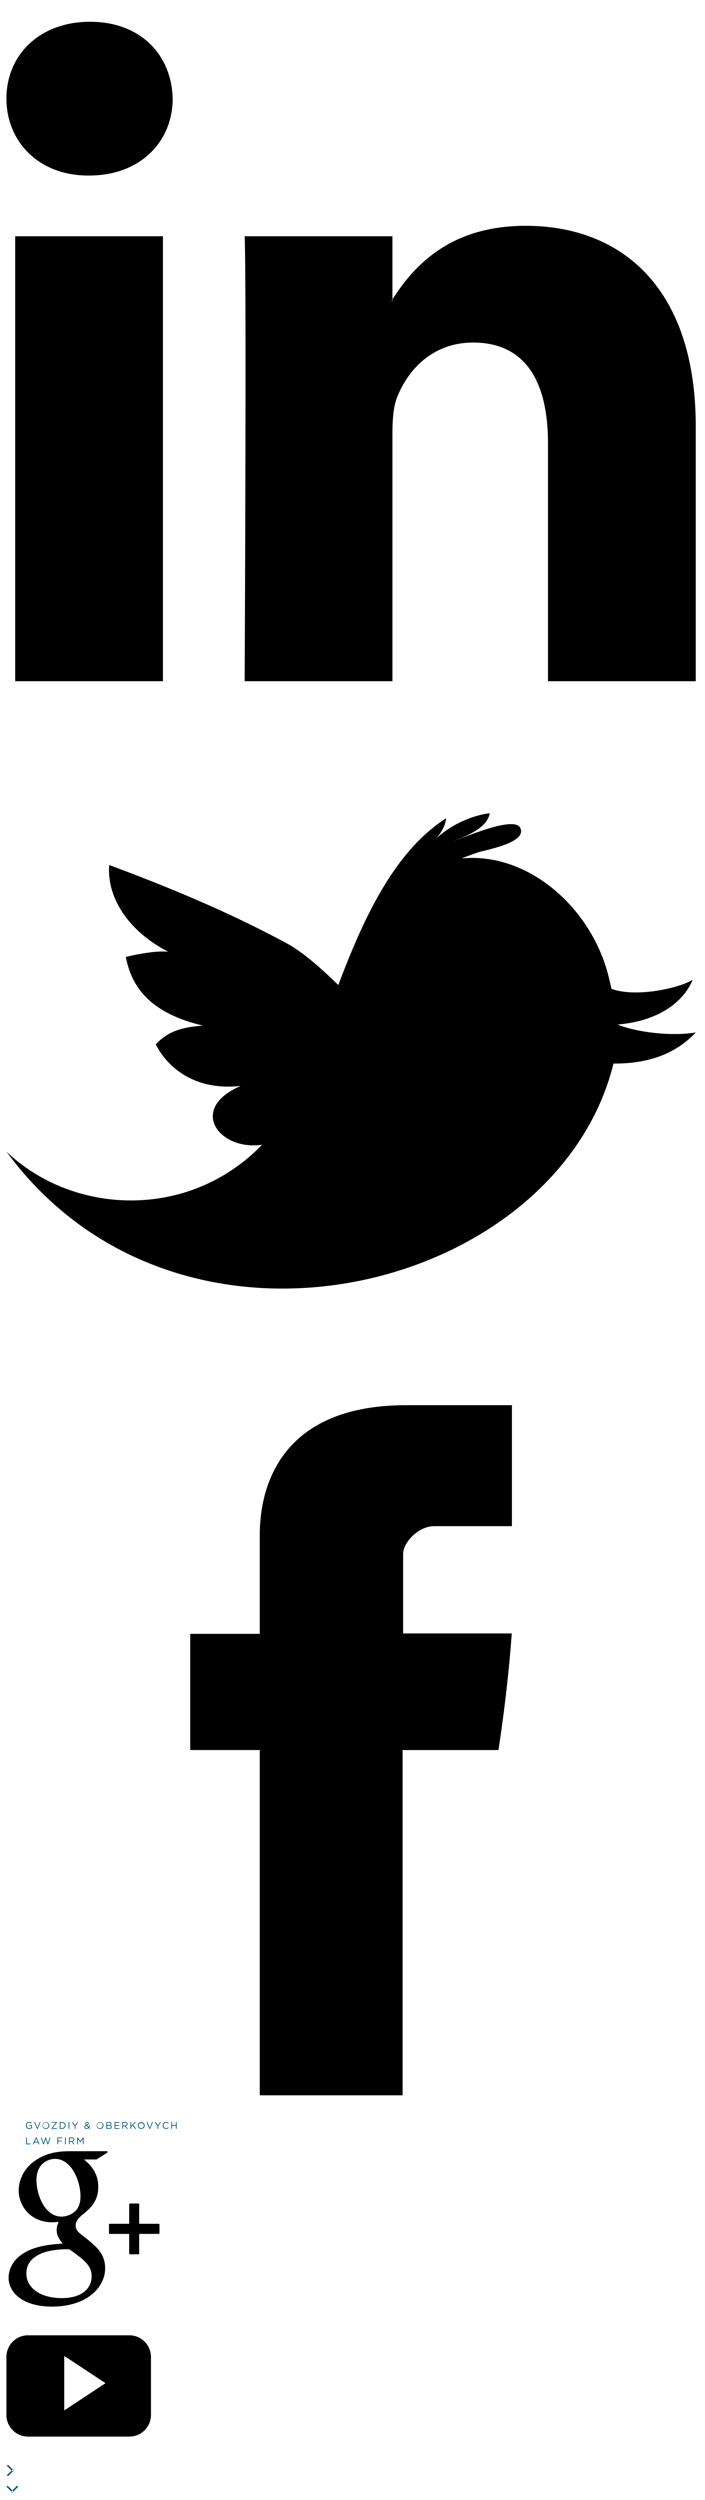 <?xml version="1.0" encoding="UTF-8"?><!DOCTYPE svg PUBLIC "-//W3C//DTD SVG 1.1//EN" "http://www.w3.org/Graphics/SVG/1.1/DTD/svg11.dtd"><svg xmlns="http://www.w3.org/2000/svg" xmlns:xlink="http://www.w3.org/1999/xlink" height="1555" viewBox="0 0 439 1555" width="439"><svg height="430.117" viewBox="0 0 431 431" width="430.117" x="4" y="4"><path id="LinkedIn" d="M430.117,261.543V420.56h-92.188V272.193c0-37.271-13.334-62.707-46.703-62.707 c-25.473,0-40.632,17.142-47.301,33.724c-2.432,5.928-3.058,14.179-3.058,22.477V420.56h-92.219c0,0,1.242-251.285,0-277.32h92.21 v39.309c-0.187,0.294-0.43,0.611-0.606,0.896h0.606v-0.896c12.251-18.869,34.13-45.824,83.102-45.824 C384.633,136.724,430.117,176.361,430.117,261.543z M52.183,9.558C20.635,9.558,0,30.251,0,57.463 c0,26.619,20.038,47.94,50.959,47.94h0.616c32.159,0,52.159-21.317,52.159-47.94C103.128,30.251,83.734,9.558,52.183,9.558z M5.477,420.56h92.184v-277.32H5.477V420.56z"/></svg><svg height="430.117" viewBox="0 0 431 431" width="430.117" x="4" y="439"><path id="Twitter__x28_alt_x29_" d="M381.384,198.639c24.157-1.993,40.543-12.975,46.849-27.876 c-8.714,5.353-35.764,11.189-50.703,5.631c-0.732-3.51-1.55-6.844-2.353-9.854c-11.383-41.798-50.357-75.472-91.194-71.404 c3.304-1.334,6.655-2.576,9.996-3.691c4.495-1.61,30.868-5.901,26.715-15.21c-3.5-8.188-35.722,6.188-41.789,8.067 c8.009-3.012,21.254-8.193,22.673-17.396c-12.27,1.683-24.315,7.484-33.622,15.919c3.36-3.617,5.909-8.025,6.45-12.769 C241.68,90.963,222.563,133.113,207.092,174c-12.148-11.773-22.915-21.044-32.574-26.192 c-27.097-14.531-59.496-29.692-110.355-48.572c-1.561,16.827,8.322,39.201,36.8,54.08c-6.17-0.826-17.453,1.017-26.477,3.178 c3.675,19.277,15.677,35.159,48.169,42.839c-14.849,0.98-22.523,4.359-29.478,11.642c6.763,13.407,23.266,29.186,52.953,25.947 c-33.006,14.226-13.458,40.571,13.399,36.642C113.713,320.887,41.479,317.409,0,277.828 c108.299,147.572,343.716,87.274,378.799-54.866c26.285,0.224,41.737-9.105,51.318-19.39 C414.973,206.142,393.023,203.486,381.384,198.639z"/></svg><svg height="430.114" viewBox="0 0 431 431" width="430.113" x="4" y="874"><path id="Facebook" d="M158.081,83.3c0,10.839,0,59.218,0,59.218h-43.385v72.412h43.385v215.183h89.122V214.936h59.805 c0,0,5.601-34.721,8.316-72.685c-7.784,0-67.784,0-67.784,0s0-42.127,0-49.511c0-7.4,9.717-17.354,19.321-17.354 c9.586,0,29.818,0,48.557,0c0-9.859,0-43.924,0-75.385c-25.016,0-53.476,0-66.021,0C155.878-0.004,158.081,72.48,158.081,83.3z"/></svg><svg height="25" viewBox="0 0 106 25" width="106" x="4" y="1309"><defs><style>.cls-1{fill:#cd5151;fill-rule:evenodd}</style></defs><path id="logo" class="cls-1" d="M25,38.487a12.3,12.3,0,0,1,12.448-12.5A12.9,12.9,0,0,1,46.776,29.3l-3.29,4.039a8.66,8.66,0,0,0-6.207-2.451c-3.8,0-6.818,3.418-6.818,7.6,0,4.419,2.985,7.665,7.191,7.665A8.227,8.227,0,0,0,42.57,44.7V41.249H37.313V36.657H47.624v10.5a15.256,15.256,0,0,1-10.141,3.833C30.088,50.985,25,45.7,25,38.487Zm29.981,0a12.618,12.618,0,1,1,12.584,12.5A12.384,12.384,0,0,1,54.982,38.487Zm19.775,0a7.285,7.285,0,0,0-7.191-7.6c-4.206,0-7.123,3.383-7.123,7.6a7.284,7.284,0,0,0,7.191,7.6C71.839,46.082,74.756,42.7,74.756,38.487ZM88.456,26.4h4.172V46.7H105.11v3.867H88.456V26.4Zm32.8-.172h3.867l10.447,24.341h-4.41l-2.408-5.835H117.522l-2.443,5.835h-4.273Zm5.969,14.742-4.1-9.667-4.07,9.667h8.174Zm10.92-14.57h4.511l5.664,17.919,5.834-17.988h3.528l5.834,17.988L169.178,26.4h4.375l-8.276,24.341h-3.6l-5.834-17.367-5.834,17.367h-3.595Zm92.974,12.574a2.1,2.1,0,0,1,2.077-2.18,2.159,2.159,0,0,1,1.545.56l-0.3.361a1.748,1.748,0,0,0-1.261-.482,1.639,1.639,0,0,0-1.574,1.74,1.617,1.617,0,0,0,1.639,1.753,1.931,1.931,0,0,0,1.2-.421V39.26h-1.261V38.833h1.71v1.681a2.482,2.482,0,0,1-1.663.645A2.055,2.055,0,0,1,231.116,38.977Zm5.167-2.108H236.8l1.473,3.632,1.479-3.632h0.5l-1.782,4.246h-0.413Zm5.19,2.108a2.114,2.114,0,1,1,2.108,2.181A2.119,2.119,0,0,1,241.473,38.977Zm3.741,0a1.664,1.664,0,0,0-1.633-1.74A1.745,1.745,0,1,0,245.214,38.977Zm1.875,1.79,2.682-3.47h-2.593V36.869h3.232v0.319l-2.687,3.47h2.687v0.428h-3.321V40.767Zm5.114-3.9h1.439a2.11,2.11,0,1,1,0,4.217H252.2V36.869Zm1.439,3.777a1.669,1.669,0,1,0,0-3.337h-0.971v3.337h0.971Zm4.054-3.777h0.468v4.217H257.7V36.869Zm3.8,2.548-1.722-2.548h0.568l1.4,2.108,1.409-2.108h0.543l-1.721,2.542v1.675H261.5V39.417Zm8.7,1.072a1.786,1.786,0,0,1-1.356.656,1.2,1.2,0,0,1-1.3-1.192,1.33,1.33,0,0,1,1-1.217,1.38,1.38,0,0,1-.414-0.939,1.017,1.017,0,0,1,1.094-1,0.968,0.968,0,0,1,1.006.964,1.2,1.2,0,0,1-.976,1.1l0.947,0.981a5.42,5.42,0,0,0,.5-0.94l0.385,0.181a5.845,5.845,0,0,1-.6,1.06l0.722,0.753-0.356.277Zm-0.284-.295-1.107-1.162a1.018,1.018,0,0,0-.793.916,0.8,0.8,0,0,0,.864.8A1.412,1.412,0,0,0,269.918,40.194Zm-0.125-2.422a0.567,0.567,0,0,0-.585-0.584,0.6,0.6,0,0,0-.628.621,1.122,1.122,0,0,0,.414.777A0.928,0.928,0,0,0,269.793,37.772Zm5.43,1.2a2.115,2.115,0,1,1,2.108,2.181A2.12,2.12,0,0,1,275.223,38.977Zm3.741,0a1.663,1.663,0,0,0-1.633-1.74A1.745,1.745,0,1,0,278.964,38.977Zm2.3-2.108h1.764a1.469,1.469,0,0,1,1.083.373,0.957,0.957,0,0,1,.266.687,1.018,1.018,0,0,1-.657.976,1.058,1.058,0,0,1,.888,1.029,1.265,1.265,0,0,1-1.5,1.151h-1.84V36.869Zm1.687,1.879a0.8,0.8,0,0,0,.952-0.765,0.756,0.756,0,0,0-.916-0.686h-1.261v1.452h1.225Zm0.165,1.909a0.845,0.845,0,0,0,1.018-.765c0-.457-0.378-0.723-1.1-0.723h-1.308v1.488h1.39Zm3.243-3.789h3V37.3h-2.527v1.44h2.261v0.434h-2.261v1.476h2.557v0.434h-3.025V36.869Zm4.789,0h1.781a1.62,1.62,0,0,1,1.178.421,1.187,1.187,0,0,1,.32.844,1.225,1.225,0,0,1-1.125,1.228l1.273,1.723H294l-1.2-1.638h-1.184v1.638h-0.467V36.869Zm1.74,2.15a0.925,0.925,0,0,0,1.065-.879,0.884,0.884,0,0,0-1.059-.832h-1.279v1.711h1.273Zm3.362-2.15h0.468v2.518l2.378-2.518h0.6l-1.775,1.843,1.852,2.373h-0.586L297.6,39.044l-0.882.91v1.133h-0.468V36.869Zm4.594,2.108a2.114,2.114,0,1,1,2.106,2.181A2.118,2.118,0,0,1,300.84,38.977Zm3.739,0a1.631,1.631,0,1,0-1.621,1.741A1.663,1.663,0,0,0,304.579,38.977Zm1.7-2.108h0.52l1.474,3.632,1.479-3.632h0.5l-1.781,4.246h-0.415Zm6.794,2.548-1.723-2.548h0.568l1.4,2.108,1.409-2.108h0.544l-1.722,2.542v1.675h-0.473V39.417Zm3.226-.44a2.136,2.136,0,0,1,3.7-1.5l-0.308.337a1.786,1.786,0,0,0-1.3-.578,1.747,1.747,0,0,0,0,3.482,1.784,1.784,0,0,0,1.337-.608l0.307,0.331a2.122,2.122,0,0,1-1.657.717A2.089,2.089,0,0,1,316.3,38.977Zm5.373-2.108h0.468v1.873h2.391V36.869H325v4.217h-0.468v-1.9H322.14v1.9h-0.468V36.869ZM231.3,46.5h0.467v3.777H234.1v0.44h-2.8V46.5Zm6.02-.03h0.438l1.888,4.246h-0.5L238.657,49.6H236.4l-0.491,1.114h-0.479Zm1.154,2.7-0.941-2.15-0.947,2.15h1.888Zm1.96-2.674h0.508l1.184,3.512,1.136-3.524h0.384l1.137,3.524,1.184-3.512h0.491l-1.479,4.246h-0.4l-1.137-3.421L242.3,50.744h-0.39Zm10.291,0H253.7v0.44h-2.509v1.506h2.244v0.434h-2.244v1.837h-0.468V46.5Zm4.748,0h0.468v4.216h-0.468V46.5Zm2.506,0h1.782a1.618,1.618,0,0,1,1.177.421,1.187,1.187,0,0,1,.32.844,1.224,1.224,0,0,1-1.125,1.228l1.273,1.723h-0.574l-1.2-1.638h-1.183v1.638h-0.468V46.5Zm1.74,2.15a0.925,0.925,0,0,0,1.066-.879,0.885,0.885,0,0,0-1.06-.831h-1.278v1.711h1.272Zm3.362-2.15h0.474l1.509,2.3,1.509-2.3h0.473v4.216h-0.467V47.3l-1.509,2.259h-0.024L263.537,47.3v3.41h-0.456V46.5Z" transform="translate(-219 -26)"/></svg><svg height="96.827" viewBox="0 0 97 97" width="96.828" x="4" y="1338"><path d="M62.617,0H39.525c-10.29,0-17.413,2.256-23.824,7.552c-5.042,4.35-8.051,10.672-8.051,16.912 c0,9.614,7.33,19.831,20.913,19.831c1.306,0,2.752-0.134,4.028-0.253l-0.188,0.457c-0.546,1.308-1.063,2.542-1.063,4.468 c0,3.75,1.809,6.063,3.558,8.298l0.22,0.283l-0.391,0.027c-5.609,0.384-16.049,1.1-23.675,5.787 c-9.007,5.355-9.707,13.145-9.707,15.404c0,8.988,8.376,18.06,27.09,18.06c21.76,0,33.146-12.005,33.146-23.863 c0.002-8.771-5.141-13.101-10.6-17.698l-4.605-3.582c-1.423-1.179-3.195-2.646-3.195-5.364c0-2.672,1.772-4.436,3.336-5.992 l0.163-0.165c4.973-3.917,10.609-8.358,10.609-17.964c0-9.658-6.035-14.649-8.937-17.048h7.663c0.094,0,0.188-0.026,0.266-0.077 l6.601-4.15c0.188-0.119,0.276-0.348,0.214-0.562C63.037,0.147,62.839,0,62.617,0z M34.614,91.535 c-13.264,0-22.176-6.195-22.176-15.416c0-6.021,3.645-10.396,10.824-12.997c5.749-1.935,13.17-2.031,13.244-2.031 c1.257,0,1.889,0,2.893,0.126c9.281,6.605,13.743,10.073,13.743,16.678C53.141,86.309,46.041,91.535,34.614,91.535z M34.489,40.756c-11.132,0-15.752-14.633-15.752-22.468c0-3.984,0.906-7.042,2.77-9.351c2.023-2.531,5.487-4.166,8.825-4.166 c10.221,0,15.873,13.738,15.873,23.233c0,1.498,0,6.055-3.148,9.22C40.94,39.337,37.497,40.756,34.489,40.756z"/><path d="M94.982,45.223H82.814V33.098c0-0.276-0.225-0.5-0.5-0.5H77.08c-0.276,0-0.5,0.224-0.5,0.5v12.125H64.473 c-0.276,0-0.5,0.224-0.5,0.5v5.304c0,0.275,0.224,0.5,0.5,0.5H76.58V63.73c0,0.275,0.224,0.5,0.5,0.5h5.234 c0.275,0,0.5-0.225,0.5-0.5V51.525h12.168c0.276,0,0.5-0.223,0.5-0.5v-5.302C95.482,45.446,95.259,45.223,94.982,45.223z"/></svg><svg height="90" viewBox="0 0 90 90" width="90" x="4" y="1439"><path id="YouTube__x28_alt_x29_" d="M90,26.958C90,19.525,83.979,13.5,76.55,13.5h-63.1C6.021,13.5,0,19.525,0,26.958v36.084 C0,70.475,6.021,76.5,13.45,76.5h63.1C83.979,76.5,90,70.475,90,63.042V26.958z M36,60.225V26.33l25.702,16.947L36,60.225z"/></svg><svg height="8.032" viewBox="0 0 5 9" width="5" x="4" y="1533"><defs><style>.cls-1{fill:#fff;fill-rule:evenodd}</style></defs><path id="arrow_" data-name="arrow" class="cls-1" d="M379.744,554.684l-0.754-.736,4.266-4.16,0.754,0.735Zm0-8.016-0.754.735,4.266,4.161,0.754-.736Z" transform="translate(-379 -546.656)"/></svg><svg height="4.719" viewBox="0 0 8 5" width="7.688" x="4" y="1546"><defs><style>.cls-1{fill:#014f7d;fill-rule:evenodd}</style></defs><path id="arrow" class="cls-1" d="M624.646,41.337l0.708-.707,4,4-0.708.707Zm7.708,0-0.708-.707-4,4,0.708,0.707Z" transform="translate(-624.656 -40.625)"/></svg></svg>